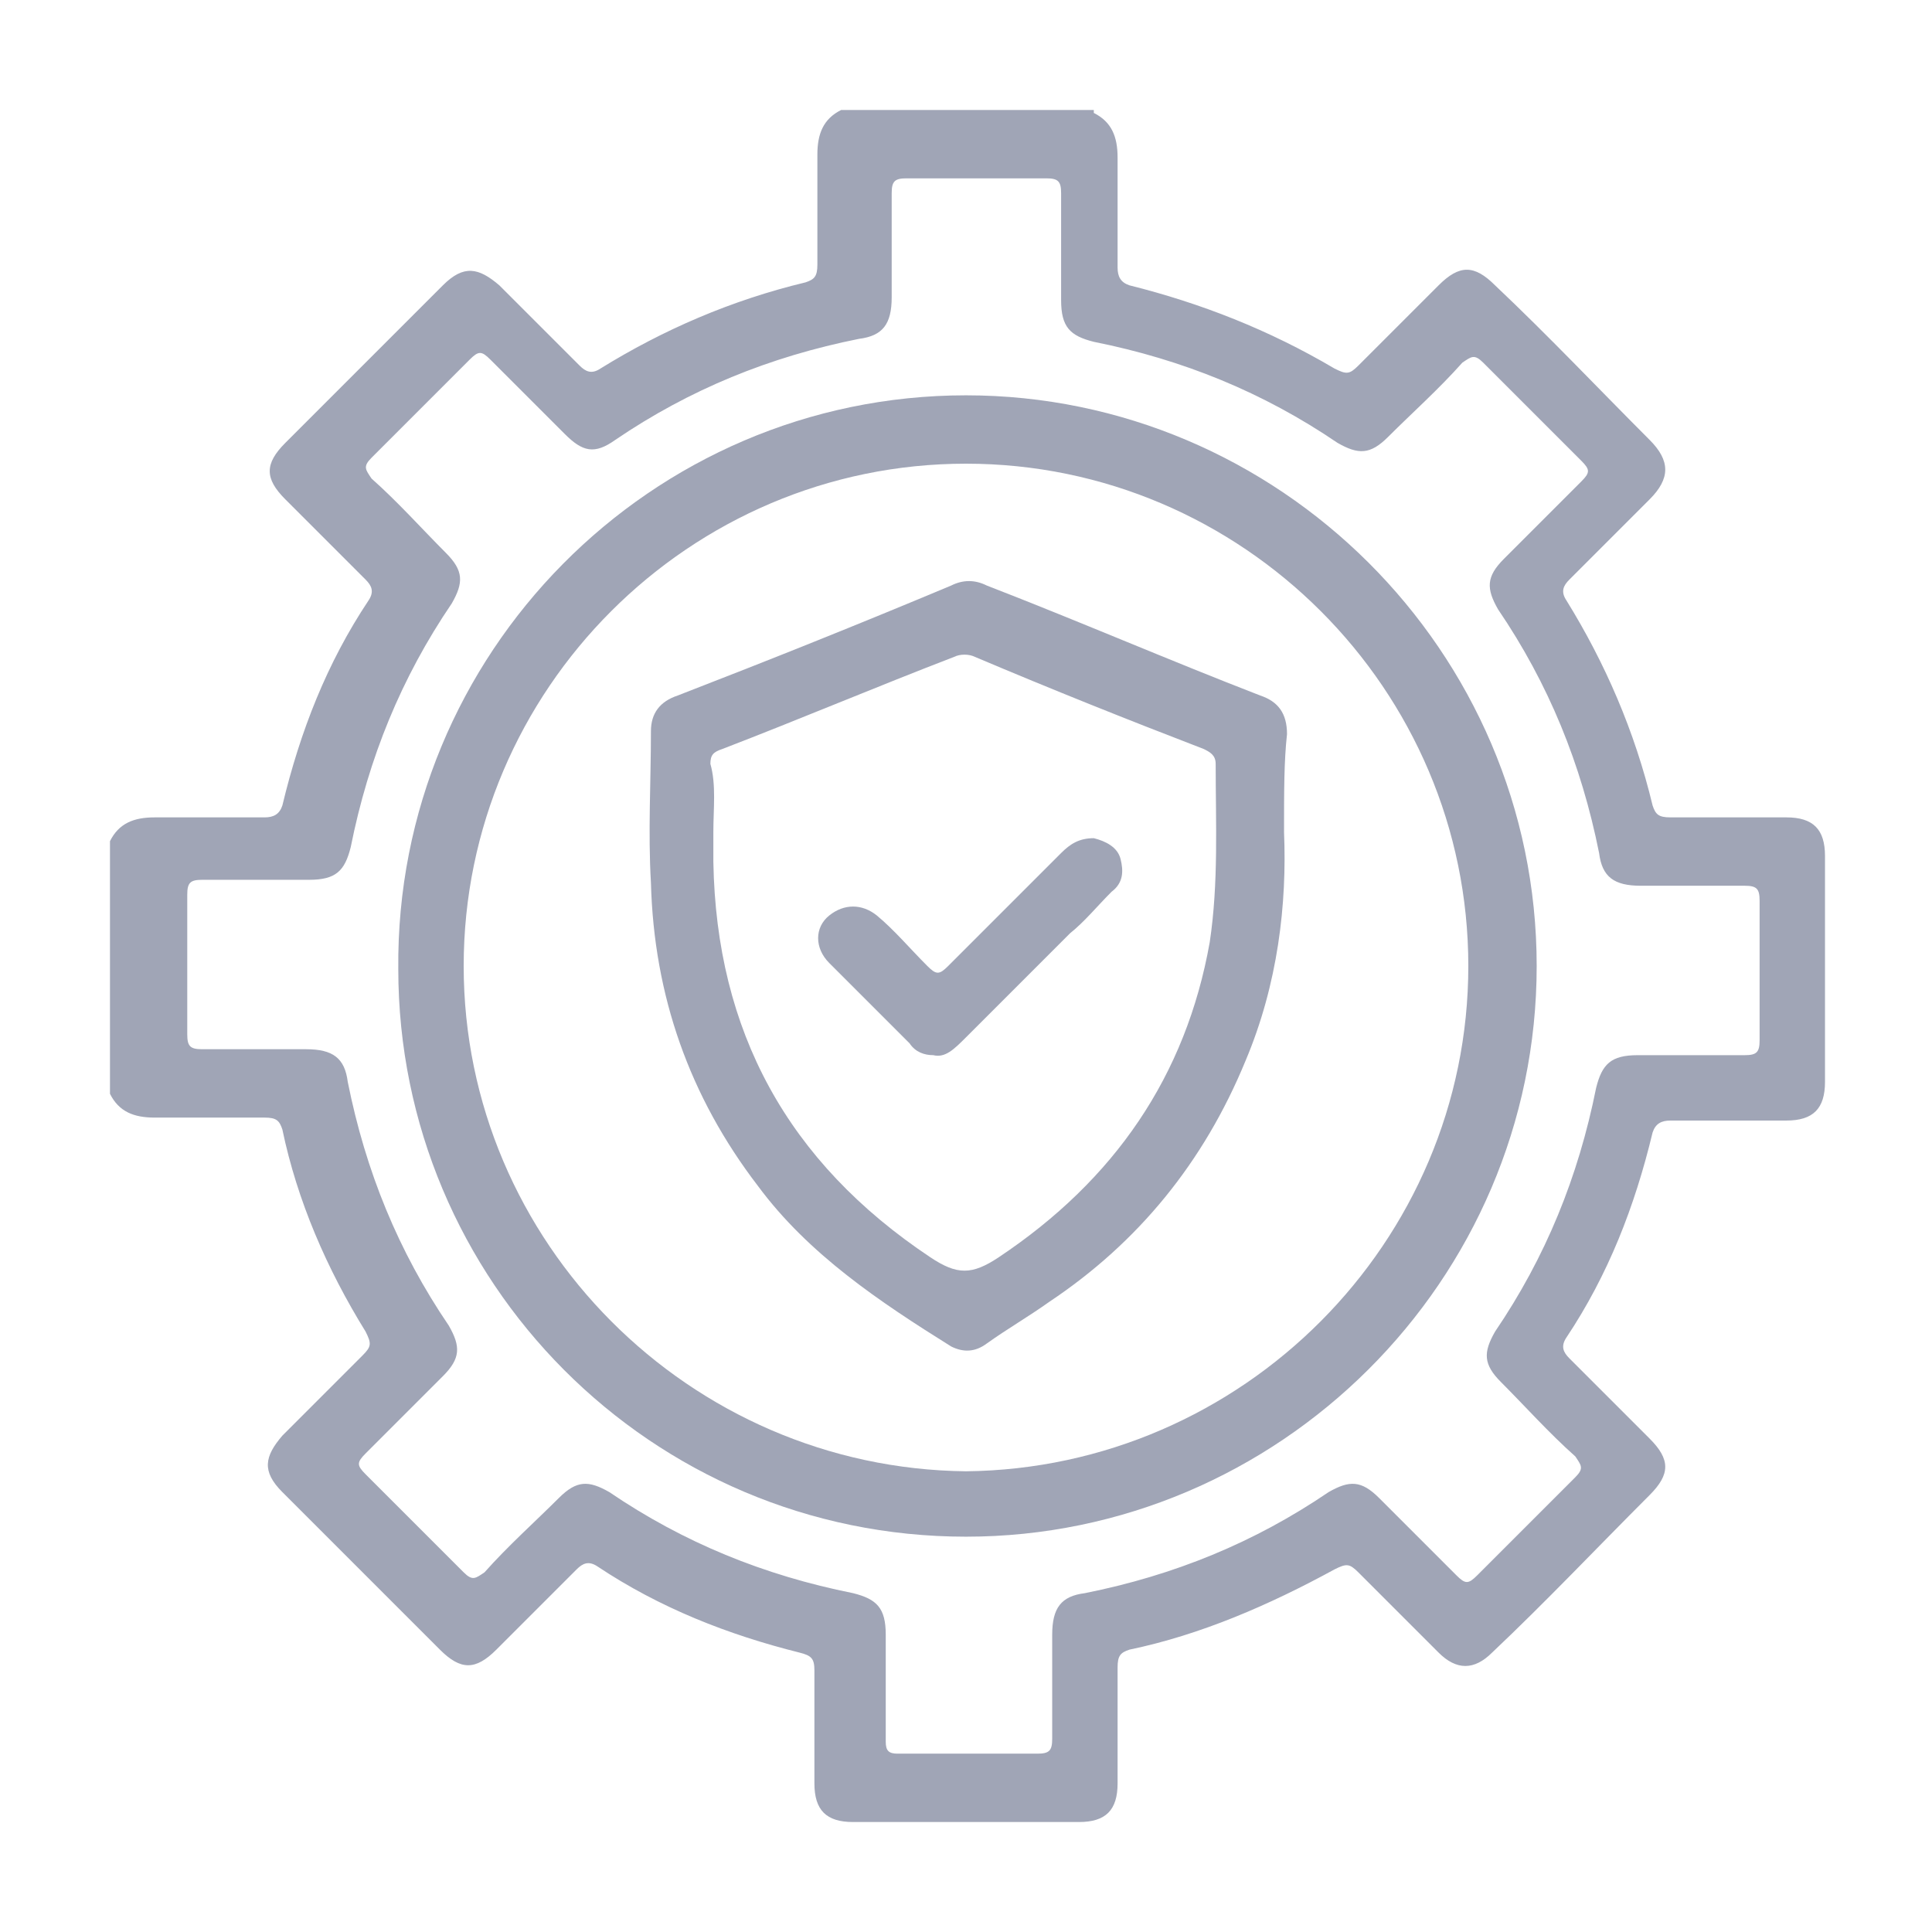 <?xml version="1.0" encoding="utf-8"?>
<!-- Generator: Adobe Illustrator 25.4.1, SVG Export Plug-In . SVG Version: 6.00 Build 0)  -->
<svg version="1.1" id="Layer_1" xmlns="http://www.w3.org/2000/svg" xmlns:xlink="http://www.w3.org/1999/xlink" x="0px" y="0px"
	 viewBox="0 0 65 65" style="enable-background:new 0 0 65 65;" xml:space="preserve">
<style type="text/css">
	.st0{fill:#FFFFFF;}
	.st1{fill:#A0A5B6;}
	.st2{clip-path:url(#SVGID_00000044138583936067332420000013053667262037907352_);fill:#F37367;}
	.st3{clip-path:url(#SVGID_00000181769540221751137080000014652019429887873434_);fill:#A0A5B6;}
	.st4{fill:#F37367;}
</style>
<path class="st1" d="M32.5,59c0.8,0,1.6,0,2.4,0c0.4,0,0.5-0.1,0.5-0.5c0-1.2,0-2.4,0-3.5c0-0.9,0.3-1.3,1.1-1.4
	c3-0.6,5.7-1.7,8.2-3.4c0.7-0.4,1.1-0.4,1.7,0.2c0.9,0.9,1.7,1.7,2.6,2.6c0.3,0.3,0.4,0.3,0.7,0c1.1-1.1,2.2-2.2,3.3-3.3
	c0.3-0.3,0.2-0.4,0-0.7c-0.9-0.8-1.7-1.7-2.5-2.5c-0.6-0.6-0.6-1-0.2-1.7c1.7-2.5,2.8-5.2,3.4-8.2c0.2-0.8,0.5-1.1,1.4-1.1
	c1.2,0,2.4,0,3.6,0c0.4,0,0.5-0.1,0.5-0.5c0-1.6,0-3.1,0-4.7c0-0.4-0.1-0.5-0.5-0.5c-1.2,0-2.4,0-3.5,0c-0.9,0-1.3-0.3-1.4-1.1
	c-0.6-3-1.7-5.7-3.4-8.2c-0.4-0.7-0.4-1.1,0.2-1.7c0.9-0.9,1.7-1.7,2.6-2.6c0.3-0.3,0.3-0.4,0-0.7c-1.1-1.1-2.2-2.2-3.3-3.3
	c-0.3-0.3-0.4-0.2-0.7,0c-0.8,0.9-1.7,1.7-2.5,2.5c-0.6,0.6-1,0.6-1.7,0.2c-2.5-1.7-5.2-2.8-8.2-3.4c-0.8-0.2-1.1-0.5-1.1-1.4
	c0-1.2,0-2.4,0-3.6c0-0.4-0.1-0.5-0.5-0.5c-1.6,0-3.1,0-4.7,0c-0.4,0-0.5,0.1-0.5,0.5c0,1.2,0,2.4,0,3.5c0,0.9-0.3,1.3-1.1,1.4
	c-3,0.6-5.7,1.7-8.2,3.4c-0.7,0.5-1.1,0.4-1.7-0.2c-0.8-0.8-1.7-1.7-2.5-2.5c-0.3-0.3-0.4-0.3-0.7,0c-1.1,1.1-2.2,2.2-3.3,3.3
	c-0.3,0.3-0.2,0.4,0,0.7c0.9,0.8,1.7,1.7,2.5,2.5c0.6,0.6,0.6,1,0.2,1.7c-1.7,2.5-2.8,5.2-3.4,8.2c-0.2,0.8-0.5,1.1-1.4,1.1
	c-1.2,0-2.4,0-3.6,0c-0.4,0-0.5,0.1-0.5,0.5c0,1.6,0,3.1,0,4.7c0,0.4,0.1,0.5,0.5,0.5c1.2,0,2.4,0,3.5,0c0.9,0,1.3,0.3,1.4,1.1
	c0.6,3,1.7,5.7,3.4,8.2c0.4,0.7,0.4,1.1-0.2,1.7c-0.9,0.9-1.7,1.7-2.6,2.6c-0.3,0.3-0.3,0.4,0,0.7c1.1,1.1,2.2,2.2,3.3,3.3
	c0.3,0.3,0.4,0.2,0.7,0c0.8-0.9,1.7-1.7,2.5-2.5c0.6-0.6,1-0.6,1.7-0.2c2.5,1.7,5.2,2.8,8.2,3.4c0.8,0.2,1.1,0.5,1.1,1.4
	c0,1.2,0,2.4,0,3.6c0,0.3,0.1,0.4,0.4,0.4C30.9,59,31.7,59,32.5,59 M36.8,3.8c0.6,0.3,0.8,0.8,0.8,1.5c0,1.2,0,2.5,0,3.7
	c0,0.3,0.1,0.5,0.4,0.6c2.4,0.6,4.7,1.5,6.9,2.8c0.4,0.2,0.5,0.2,0.8-0.1c0.9-0.9,1.8-1.8,2.7-2.7c0.7-0.7,1.2-0.7,1.9,0
	c1.8,1.7,3.5,3.5,5.2,5.2c0.7,0.7,0.7,1.3,0,2c-0.9,0.9-1.8,1.8-2.7,2.7c-0.2,0.2-0.3,0.4-0.1,0.7c1.3,2.1,2.3,4.4,2.9,6.9
	c0.1,0.3,0.2,0.4,0.6,0.4c1.3,0,2.6,0,3.9,0c0.9,0,1.3,0.4,1.3,1.3c0,2.5,0,5.1,0,7.6c0,0.9-0.4,1.3-1.3,1.3c-1.3,0-2.6,0-3.9,0
	c-0.3,0-0.5,0.1-0.6,0.4c-0.6,2.5-1.5,4.8-2.9,6.9c-0.2,0.3-0.1,0.5,0.1,0.7c0.9,0.9,1.8,1.8,2.7,2.7c0.7,0.7,0.7,1.2,0,1.9
	c-1.8,1.8-3.5,3.6-5.3,5.3c-0.6,0.6-1.2,0.6-1.8,0c-0.9-0.9-1.8-1.8-2.7-2.7c-0.3-0.3-0.4-0.3-0.8-0.1C42.7,54,40.4,55,38,55.5
	c-0.3,0.1-0.4,0.2-0.4,0.6c0,1.3,0,2.6,0,3.9c0,0.9-0.4,1.3-1.3,1.3c-2.5,0-5.1,0-7.6,0c-0.9,0-1.3-0.4-1.3-1.3c0-1.3,0-2.5,0-3.8
	c0-0.4-0.1-0.5-0.5-0.6c-2.4-0.6-4.7-1.5-6.8-2.9c-0.3-0.2-0.5-0.1-0.7,0.1c-0.9,0.9-1.8,1.8-2.7,2.7c-0.7,0.7-1.2,0.7-1.9,0
	c-1.8-1.8-3.5-3.5-5.3-5.3c-0.7-0.7-0.6-1.2,0-1.9c0.9-0.9,1.8-1.8,2.7-2.7c0.3-0.3,0.3-0.4,0.1-0.8C11,42.7,10,40.4,9.5,38
	c-0.1-0.3-0.2-0.4-0.6-0.4c-1.2,0-2.5,0-3.7,0c-0.7,0-1.2-0.2-1.5-0.8v-8.5c0.3-0.6,0.8-0.8,1.5-0.8c1.2,0,2.5,0,3.7,0
	c0.3,0,0.5-0.1,0.6-0.4c0.6-2.5,1.5-4.8,2.9-6.9c0.2-0.3,0.1-0.5-0.1-0.7c-0.9-0.9-1.8-1.8-2.7-2.7c-0.7-0.7-0.7-1.2,0-1.9
	c1.8-1.8,3.5-3.5,5.3-5.3c0.7-0.7,1.2-0.6,1.9,0c0.9,0.9,1.8,1.8,2.7,2.7c0.2,0.2,0.4,0.3,0.7,0.1c2.1-1.3,4.4-2.3,6.9-2.9
	c0.3-0.1,0.4-0.2,0.4-0.6c0-1.2,0-2.5,0-3.7c0-0.7,0.2-1.2,0.8-1.5H36.8z"/>
<path class="st1" d="M49.4,32.5c0-9.3-7.6-16.9-16.9-16.9c-9.3,0-16.9,7.6-16.9,16.9c0,9.3,7.6,16.9,16.9,17
	C41.8,49.4,49.4,41.8,49.4,32.5 M32.5,13.3c10.5,0,19.2,8.6,19.2,19.2c0,10.6-8.7,19.2-19.2,19.2c-10.6,0-19.1-8.6-19.1-19.1
	C13.3,22,21.9,13.3,32.5,13.3"/>
<path class="st1" d="M24,28c0,0.3,0,0.6,0,1c0.1,5.7,2.5,10.1,7.3,13.3c0.9,0.6,1.4,0.6,2.3,0c3.9-2.6,6.3-6.1,7.1-10.6
	c0.3-2,0.2-4,0.2-6c0-0.3-0.2-0.4-0.4-0.5c-2.6-1-5.1-2-7.7-3.1c-0.2-0.1-0.5-0.1-0.7,0c-2.6,1-5.2,2.1-7.8,3.1
	c-0.3,0.1-0.4,0.2-0.4,0.5C24.1,26.4,24,27.2,24,28 M43.2,28c0.1,2.4-0.2,5.1-1.3,7.7c-1.4,3.4-3.6,6.1-6.6,8.1
	c-0.7,0.5-1.4,0.9-2.1,1.4c-0.4,0.3-0.8,0.3-1.2,0.1c-2.4-1.5-4.8-3.1-6.5-5.4c-2.3-3-3.5-6.4-3.6-10.2c-0.1-1.7,0-3.4,0-5.1
	c0-0.6,0.3-1,0.9-1.2c3.1-1.2,6.1-2.4,9.2-3.7c0.4-0.2,0.8-0.2,1.2,0c3.1,1.2,6.1,2.5,9.2,3.7c0.6,0.2,0.9,0.6,0.9,1.3
	C43.2,25.6,43.2,26.6,43.2,28"/>
<path class="st1" d="M31.4,35.5c-0.3,0-0.6-0.1-0.8-0.4c-0.9-0.9-1.8-1.8-2.7-2.7c-0.5-0.5-0.5-1.2,0-1.6c0.5-0.4,1.1-0.4,1.6,0
	c0.6,0.5,1.1,1.1,1.7,1.7c0.3,0.3,0.4,0.3,0.7,0c1.3-1.3,2.5-2.5,3.8-3.8c0.3-0.3,0.6-0.5,1.1-0.5c0.4,0.1,0.8,0.3,0.9,0.7
	c0.1,0.4,0.1,0.8-0.3,1.1c-0.5,0.5-0.9,1-1.4,1.4c-1.2,1.2-2.3,2.3-3.5,3.5C32.1,35.3,31.8,35.6,31.4,35.5"/>
</svg>
